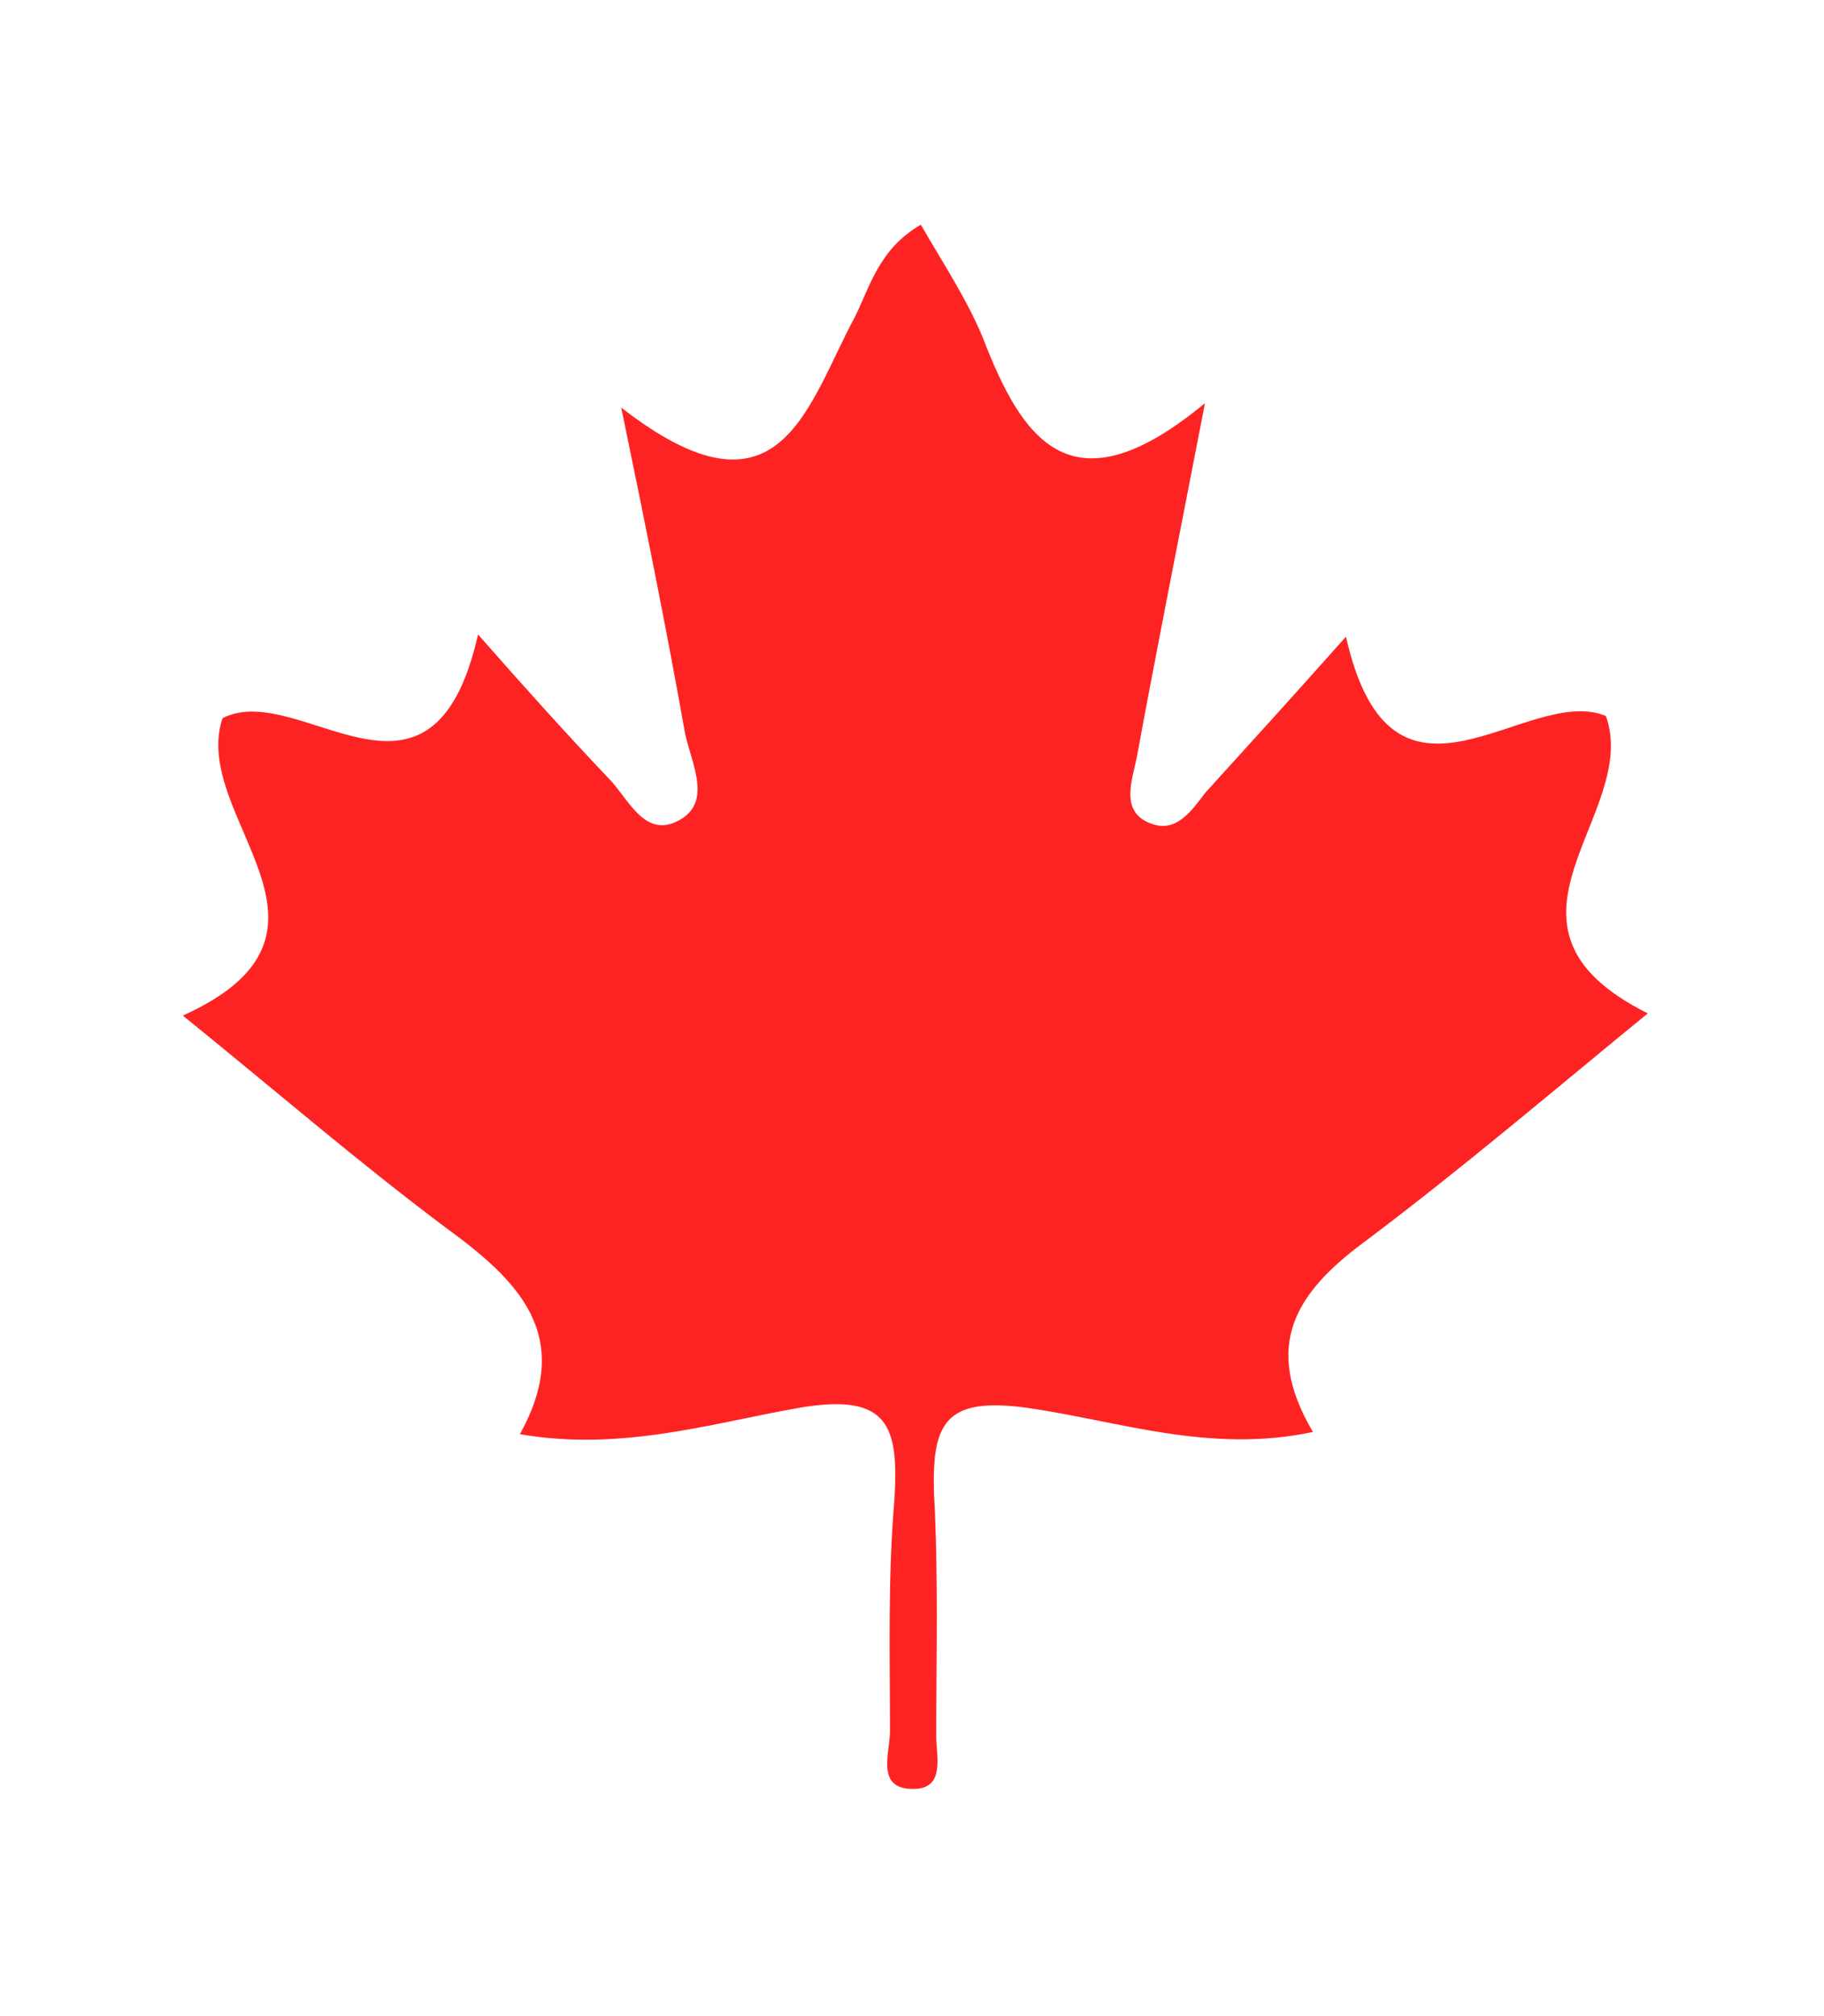 <?xml version="1.0" encoding="utf-8"?>
<!-- Generator: Adobe Illustrator 22.0.1, SVG Export Plug-In . SVG Version: 6.00 Build 0)  -->
<svg version="1.1" id="Layer_1" xmlns="http://www.w3.org/2000/svg" xmlns:xlink="http://www.w3.org/1999/xlink" x="0px" y="0px"
	 viewBox="0 0 82.8 91.5" style="enable-background:new 0 0 82.8 91.5;" xml:space="preserve">
<style type="text/css">
	.st0{fill:#FE2323;}
</style>
<g>
	<path class="st0" d="M72.9,32.5C74.5,37,66.8,42,74.8,46c-4.4,3.6-8.5,7.1-12.9,10.4c-3.1,2.3-4.6,4.7-2.3,8.6
		c-4.7,1-8.8-0.5-13-1.1c-3.7-0.5-4.3,0.7-4.2,3.9c0.2,3.7,0.1,7.3,0.1,11c0,0.9,0.4,2.3-0.9,2.4c-1.9,0.1-1.2-1.6-1.2-2.6
		c0-3.5-0.1-7,0.2-10.5c0.2-3.3-0.2-4.9-4.3-4.2c-4,0.7-8.1,2-12.7,1.2c2.5-4.5-0.1-7-3.4-9.4c-4-3-7.7-6.2-11.9-9.6
		c8.4-3.8,0.3-9,1.8-13.5c3.5-1.8,9.5,5.5,11.6-3.8c2.2,2.5,4,4.5,5.9,6.5c0.9,0.9,1.6,2.7,3.1,2c1.7-0.8,0.7-2.6,0.4-4
		c-0.8-4.5-1.7-9-2.9-14.8c7.2,5.6,8.4,0,10.6-4.1c0.7-1.4,1.1-3.1,3-4.2c1.1,1.9,2.3,3.7,3,5.6c1.8,4.5,4.1,7.3,9.9,2.5
		c-1.2,6.2-2.2,11.2-3.1,16.1c-0.2,1-0.8,2.5,0.7,3c1.1,0.4,1.8-0.6,2.4-1.4c2-2.2,4-4.4,6.4-7.1C63.2,38.2,69.3,31,72.9,32.5z"/>
</g>
</svg>
